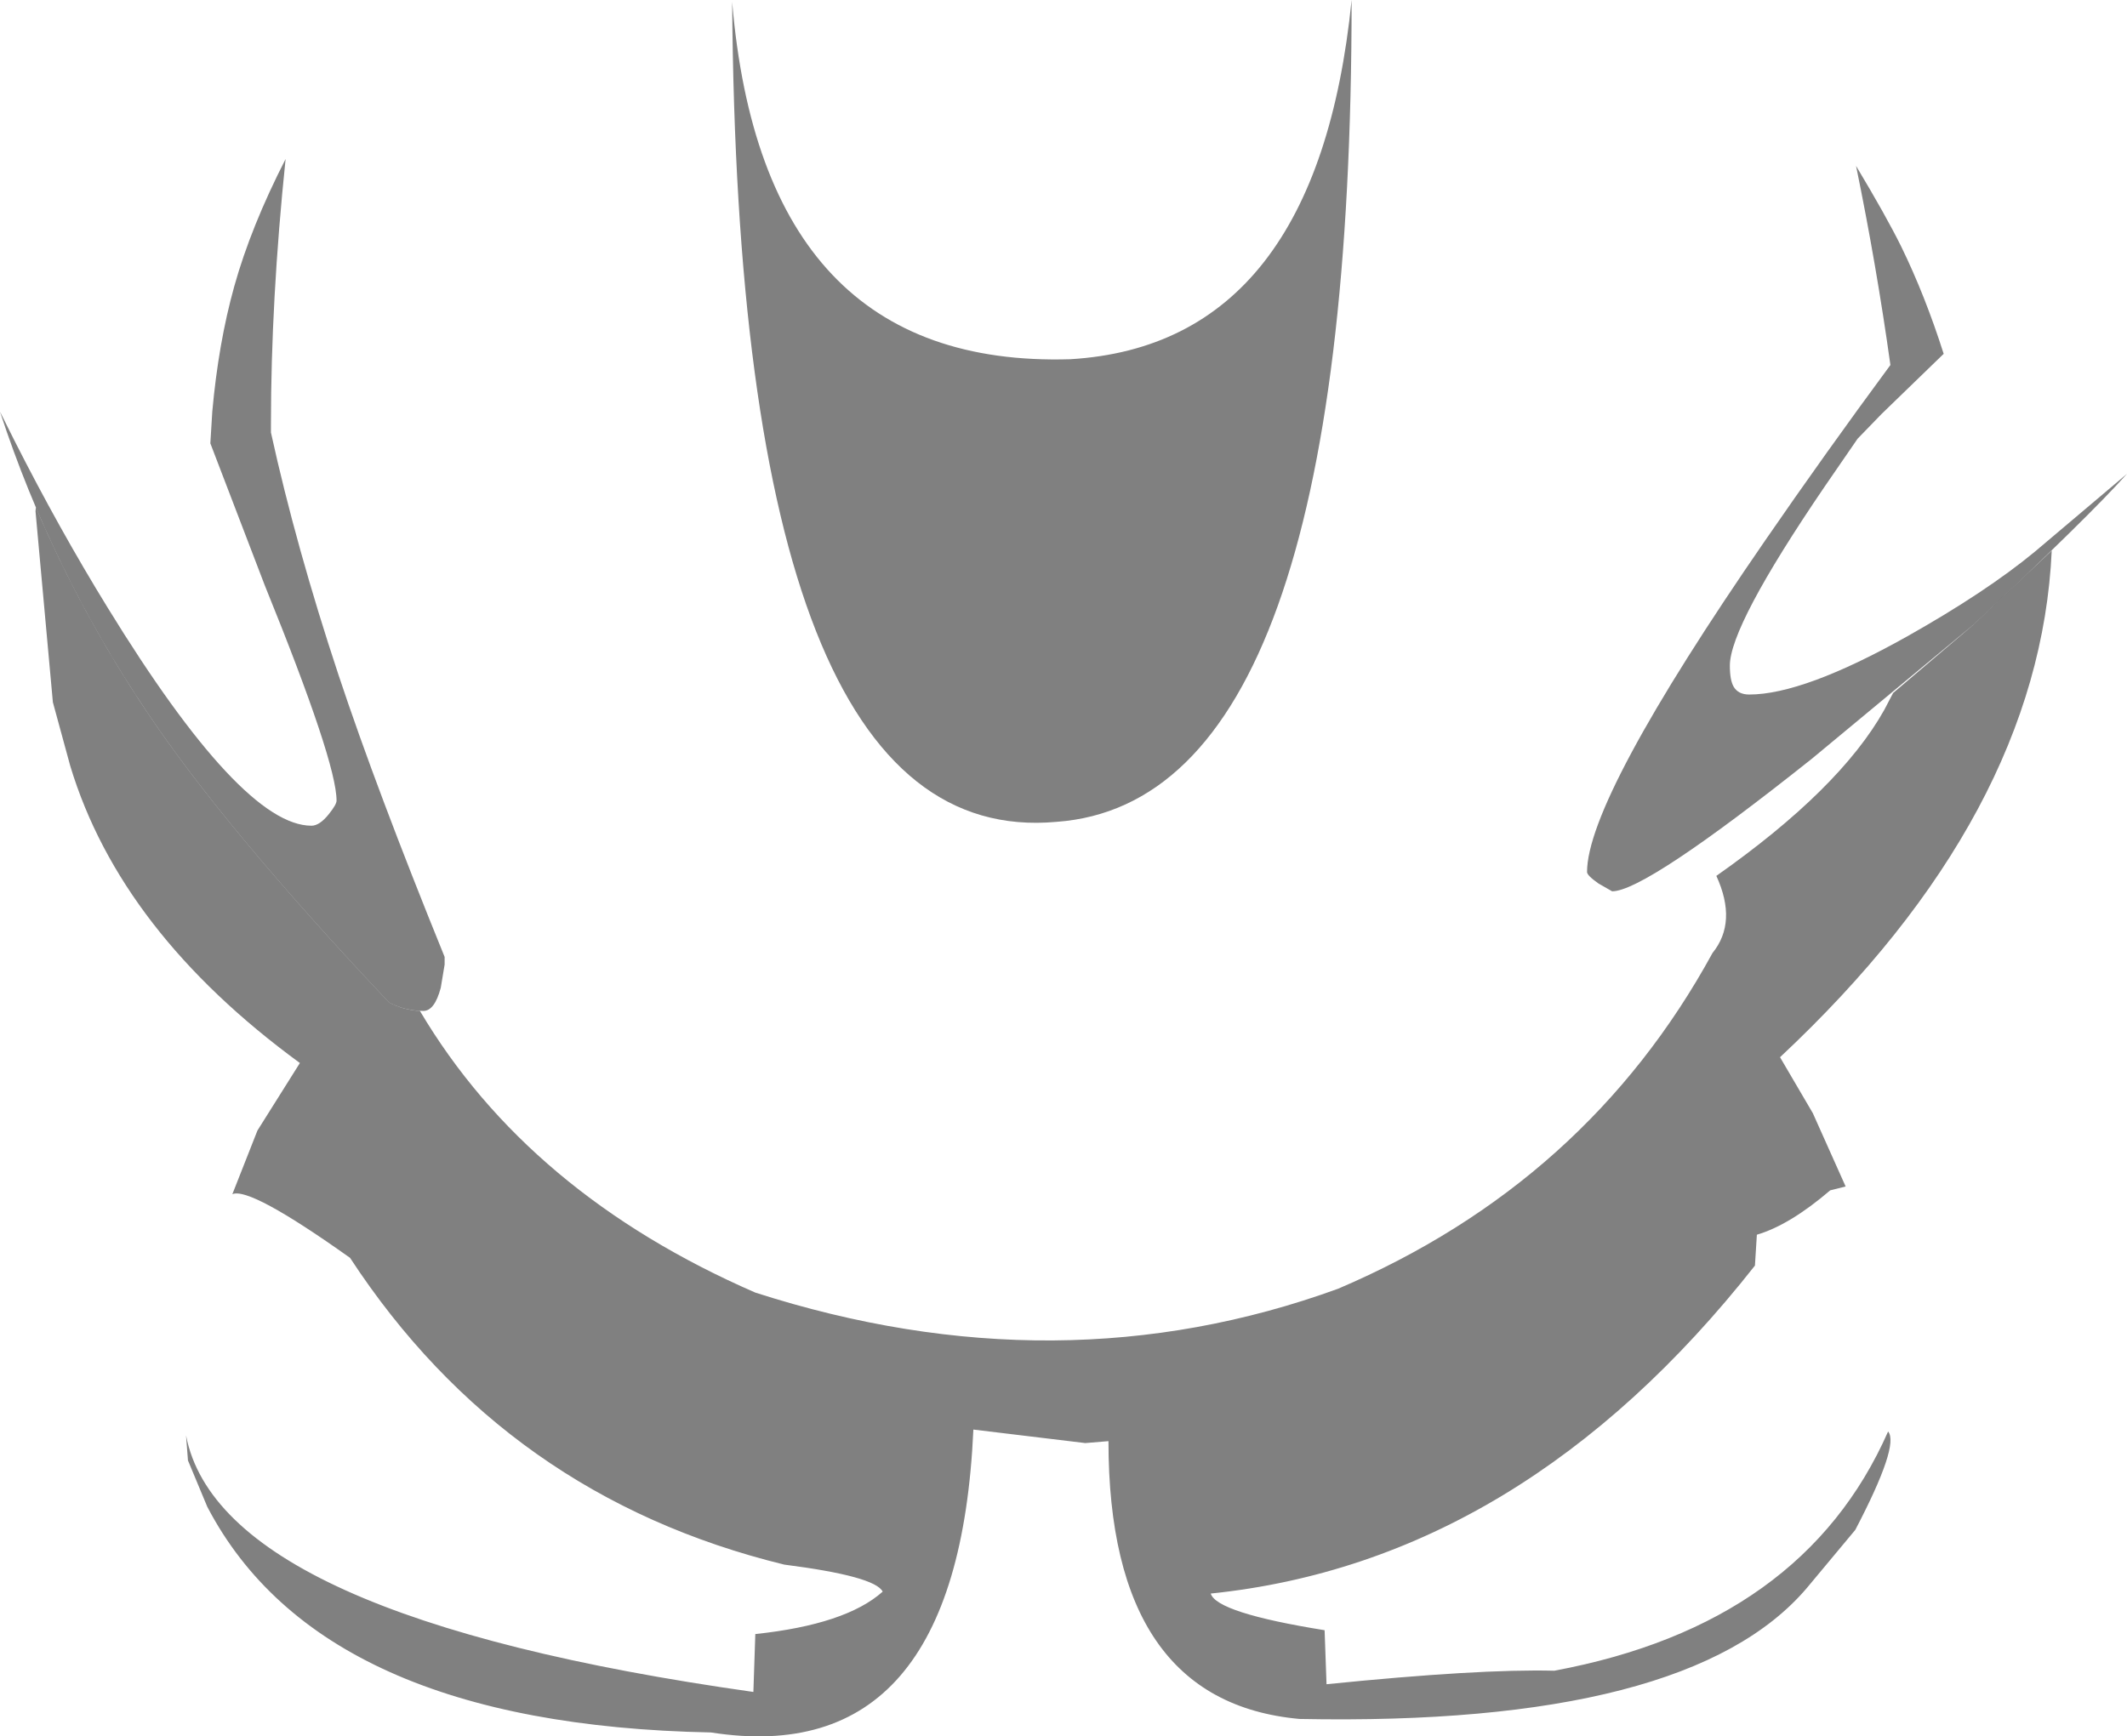 <?xml version="1.0" encoding="UTF-8" standalone="no"?>
<svg xmlns:ffdec="https://www.free-decompiler.com/flash" xmlns:xlink="http://www.w3.org/1999/xlink" ffdec:objectType="shape" height="225.0px" width="275.55px" xmlns="http://www.w3.org/2000/svg">
  <g transform="matrix(1.0, 0.0, 0.0, 1.0, 135.1, 22.0)">
    <path d="M40.0 -22.0 Q40.0 81.75 1.75 84.5 -39.5 88.25 -40.25 -21.75 -36.25 25.75 3.55 24.55 35.5 22.65 40.0 -22.0 M110.15 67.8 L120.5 59.0 130.7 49.35 Q129.15 83.5 95.5 115.0 L99.75 122.25 104.0 131.75 102.0 132.25 Q96.75 136.75 92.5 138.0 L92.25 142.0 Q62.05 180.35 21.75 184.5 22.5 187.0 36.5 189.25 L36.75 196.25 Q56.5 194.25 66.25 194.5 98.5 188.5 109.5 163.5 111.0 165.25 105.25 176.25 L99.0 183.75 Q83.75 201.75 33.25 200.75 8.5 198.5 8.5 164.75 L5.5 165.0 -9.0 163.25 Q-11.0 207.5 -43.0 202.5 -93.5 201.5 -108.25 173.25 L-110.75 167.25 -111.0 164.0 Q-106.5 187.5 -37.5 197.25 L-37.25 189.75 Q-25.5 188.5 -20.75 184.25 -21.75 182.25 -33.5 180.75 -69.5 171.95 -89.75 141.0 -102.75 131.75 -105.0 132.75 L-101.75 124.5 -96.25 115.75 Q-119.5 98.75 -126.0 77.25 L-128.25 69.0 -130.5 44.25 -130.45 43.75 Q-124.6 57.5 -116.1 70.2 -105.95 85.4 -84.7 107.9 -82.8 108.9 -80.7 109.0 -66.65 132.7 -37.25 145.5 2.1 158.15 38.25 145.0 70.5 131.25 86.75 101.5 90.0 97.5 87.25 91.5 103.25 80.25 109.0 70.0 L110.15 67.8" fill="#000000" fill-opacity="0.498" fill-rule="evenodd" stroke="none"/>
    <path d="M111.2 9.95 Q114.3 16.3 116.7 23.85 L108.65 31.65 105.55 34.85 101.25 41.1 Q89.0 59.1 89.0 64.25 89.0 66.15 89.5 67.0 90.1 68.0 91.5 68.0 98.55 68.0 112.0 60.45 122.2 54.7 128.5 49.5 L140.45 39.4 Q135.5 44.95 120.5 59.0 L99.65 76.3 Q78.05 93.5 73.75 93.5 L72.0 92.5 Q70.5 91.45 70.5 91.0 70.5 81.5 93.6 48.0 101.35 36.75 109.8 25.3 108.0 12.4 105.35 -0.5 109.25 6.0 111.2 9.95 M-107.6 31.35 Q-106.8 22.45 -104.75 15.1 -102.6 7.4 -98.1 -1.4 -100.0 16.9 -100.0 33.0 L-100.0 34.05 Q-96.75 48.85 -91.25 65.45 -86.3 80.35 -77.5 102.0 L-77.5 103.0 -78.0 106.0 Q-78.8 109.0 -80.25 109.0 -82.6 109.0 -84.7 107.9 -105.95 85.4 -116.1 70.2 -128.4 51.85 -135.1 31.35 L-133.25 35.05 Q-127.4 46.6 -121.15 56.75 -103.8 85.0 -94.75 85.0 -93.7 85.0 -92.5 83.5 -91.5 82.25 -91.5 81.75 -91.5 76.75 -100.8 53.85 L-107.85 35.45 -107.6 31.35" fill="#000000" fill-opacity="0.498" fill-rule="evenodd" stroke="none"/>
  </g>
</svg>
